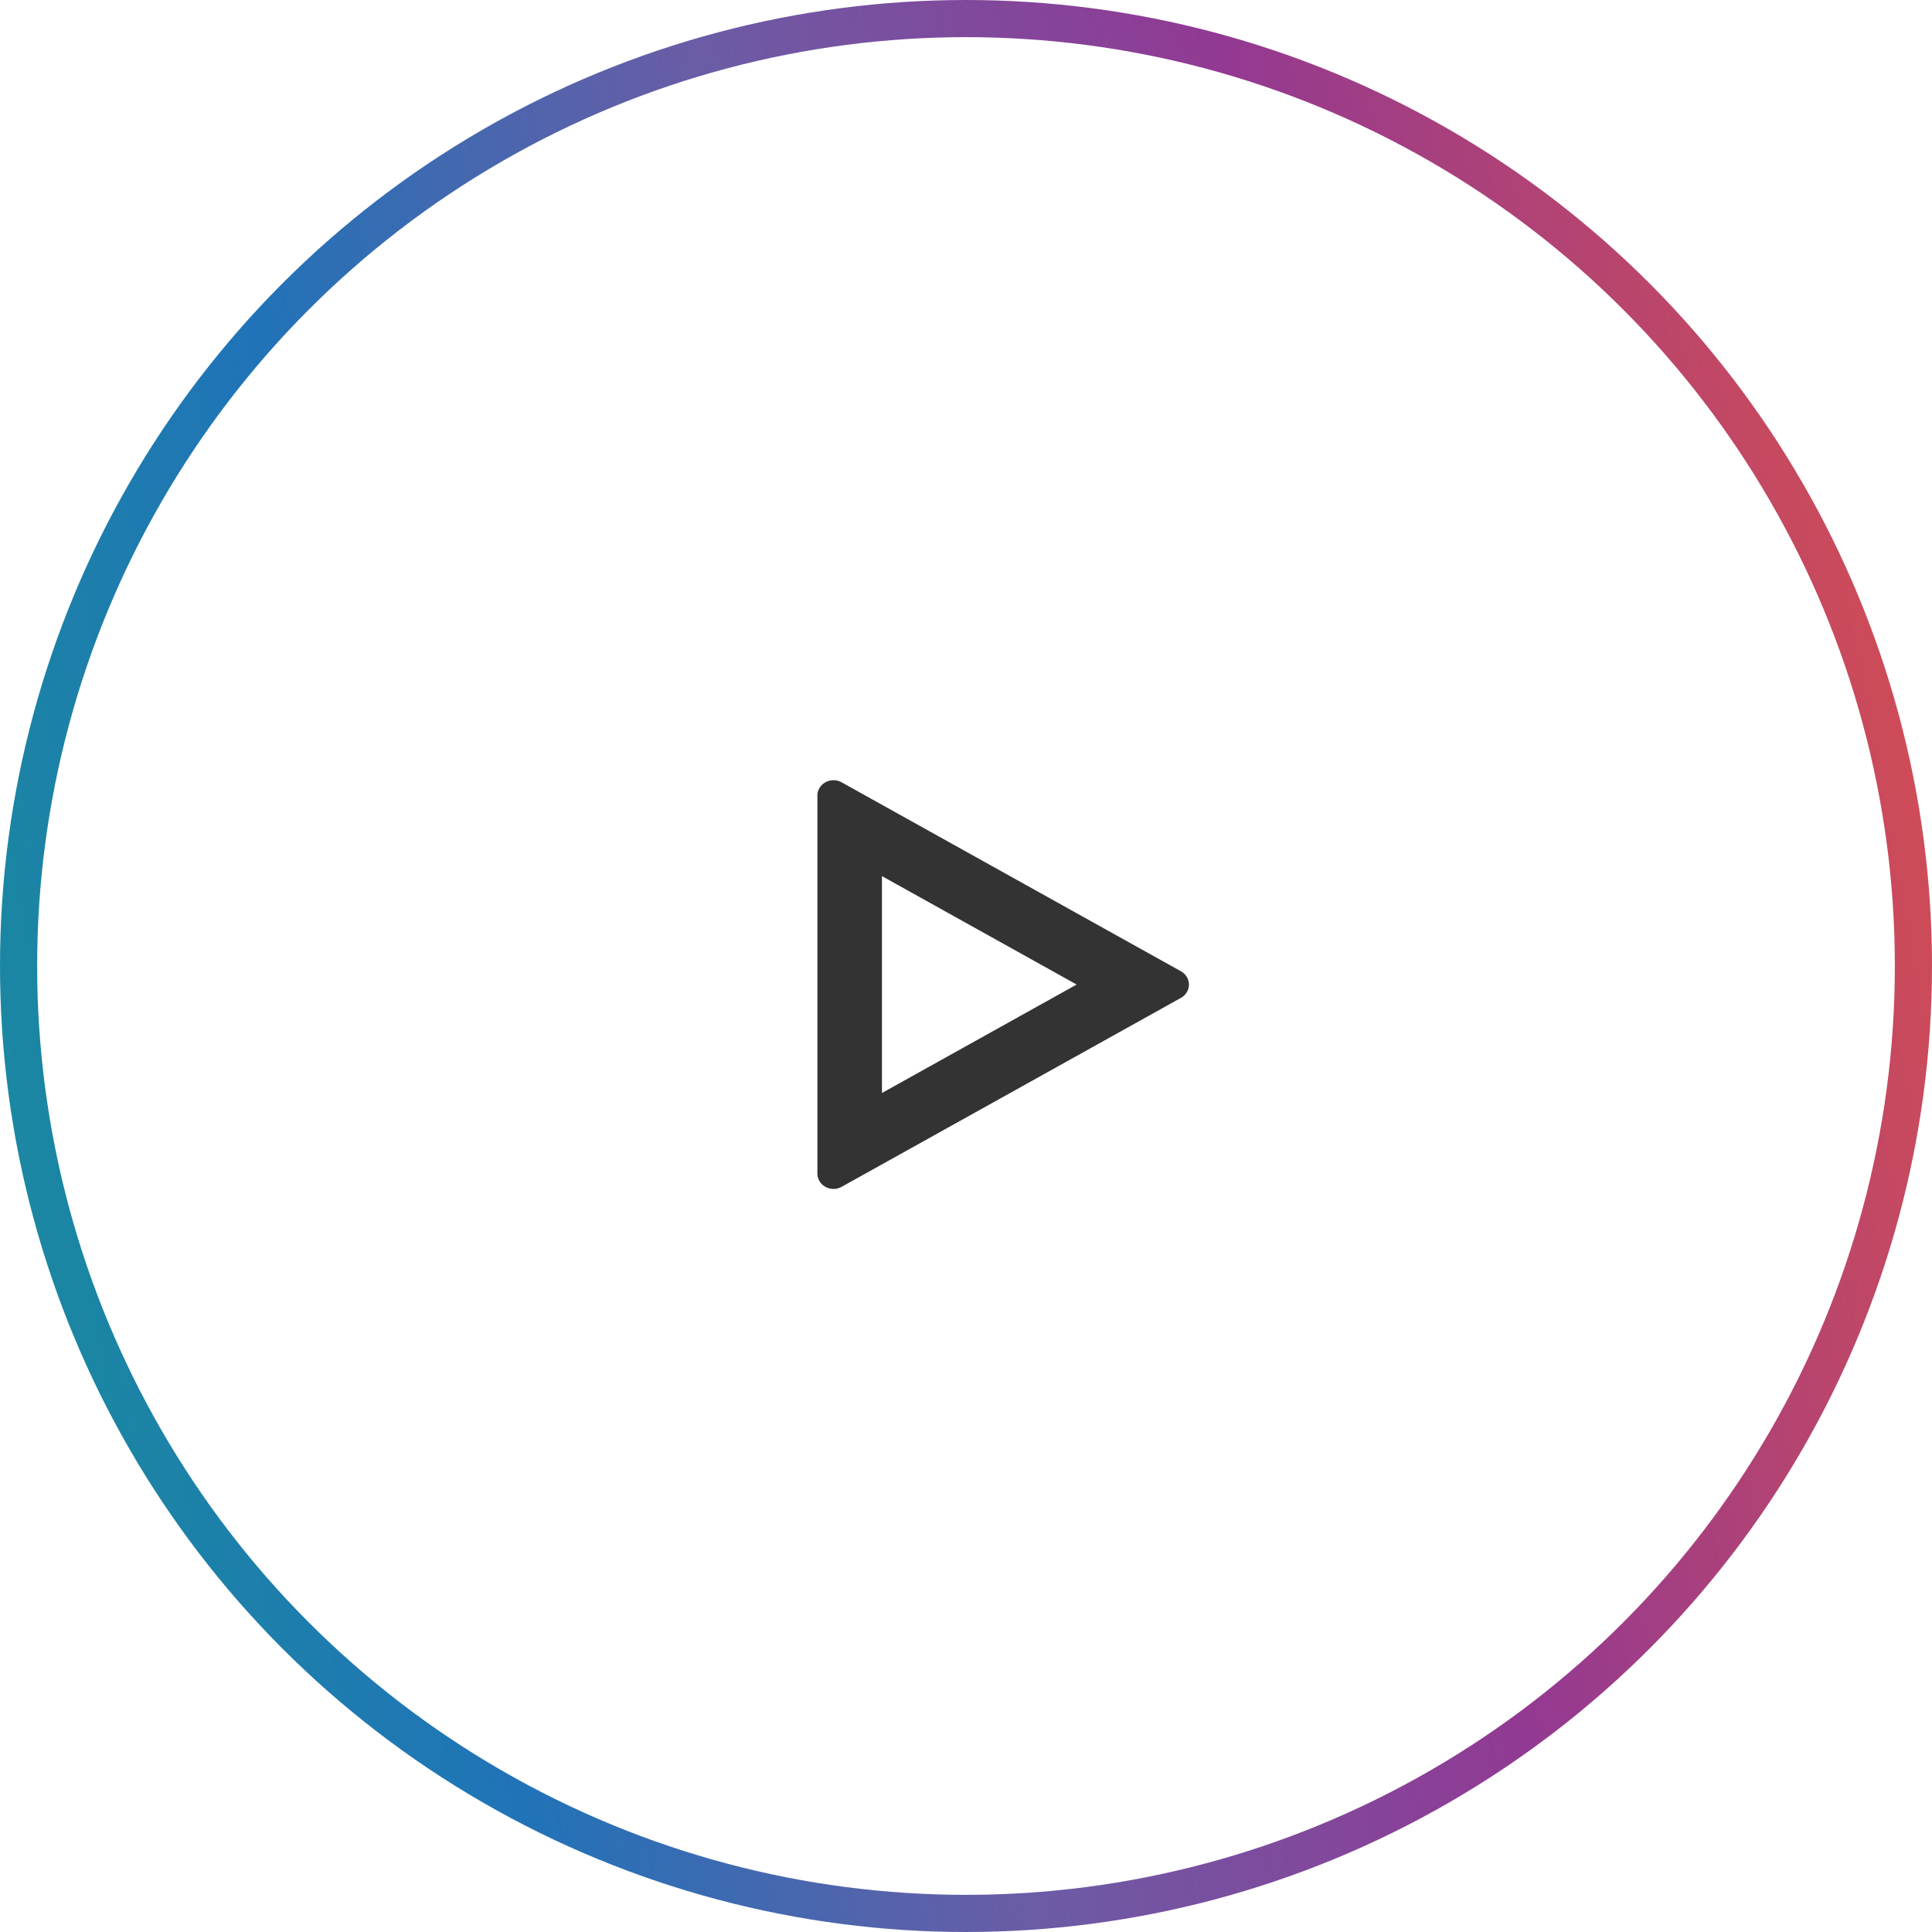 <svg width="52" height="52" viewBox="0 0 52 52" xmlns="http://www.w3.org/2000/svg">
    <defs>
        <linearGradient x1="-44.06%" y1="67.064%" x2="136.851%" y2="34.505%" id="a">
            <stop stop-color="#0FB371" offset="0%"/>
            <stop stop-color="#2073B8" offset="35%"/>
            <stop stop-color="#6B5CA6" offset="49%"/>
            <stop stop-color="#923993" offset="64%"/>
            <stop stop-color="#F05636" offset="89%"/>
            <stop stop-color="#F05636" offset="100%"/>
        </linearGradient>
    </defs>
    <g fill="none" fill-rule="evenodd">
        <g>
            <circle stroke="url(#a)" cx="26" cy="26" r="25.5"/>
            <path d="M16 16h20v20H16z"/>
        </g>
        <path d="M23.738 23.58v5.838l5.24-2.919-5.24-2.918zm-1.084-2.523 9.131 5.085c.133.075.215.211.215.358a.412.412 0 0 1-.215.358l-9.131 5.085a.452.452 0 0 1-.437.001.412.412 0 0 1-.217-.361V21.415c0-.149.083-.286.218-.36a.452.452 0 0 1 .436.002z" fill="#333" fill-rule="nonzero"/>
    </g>
</svg>
